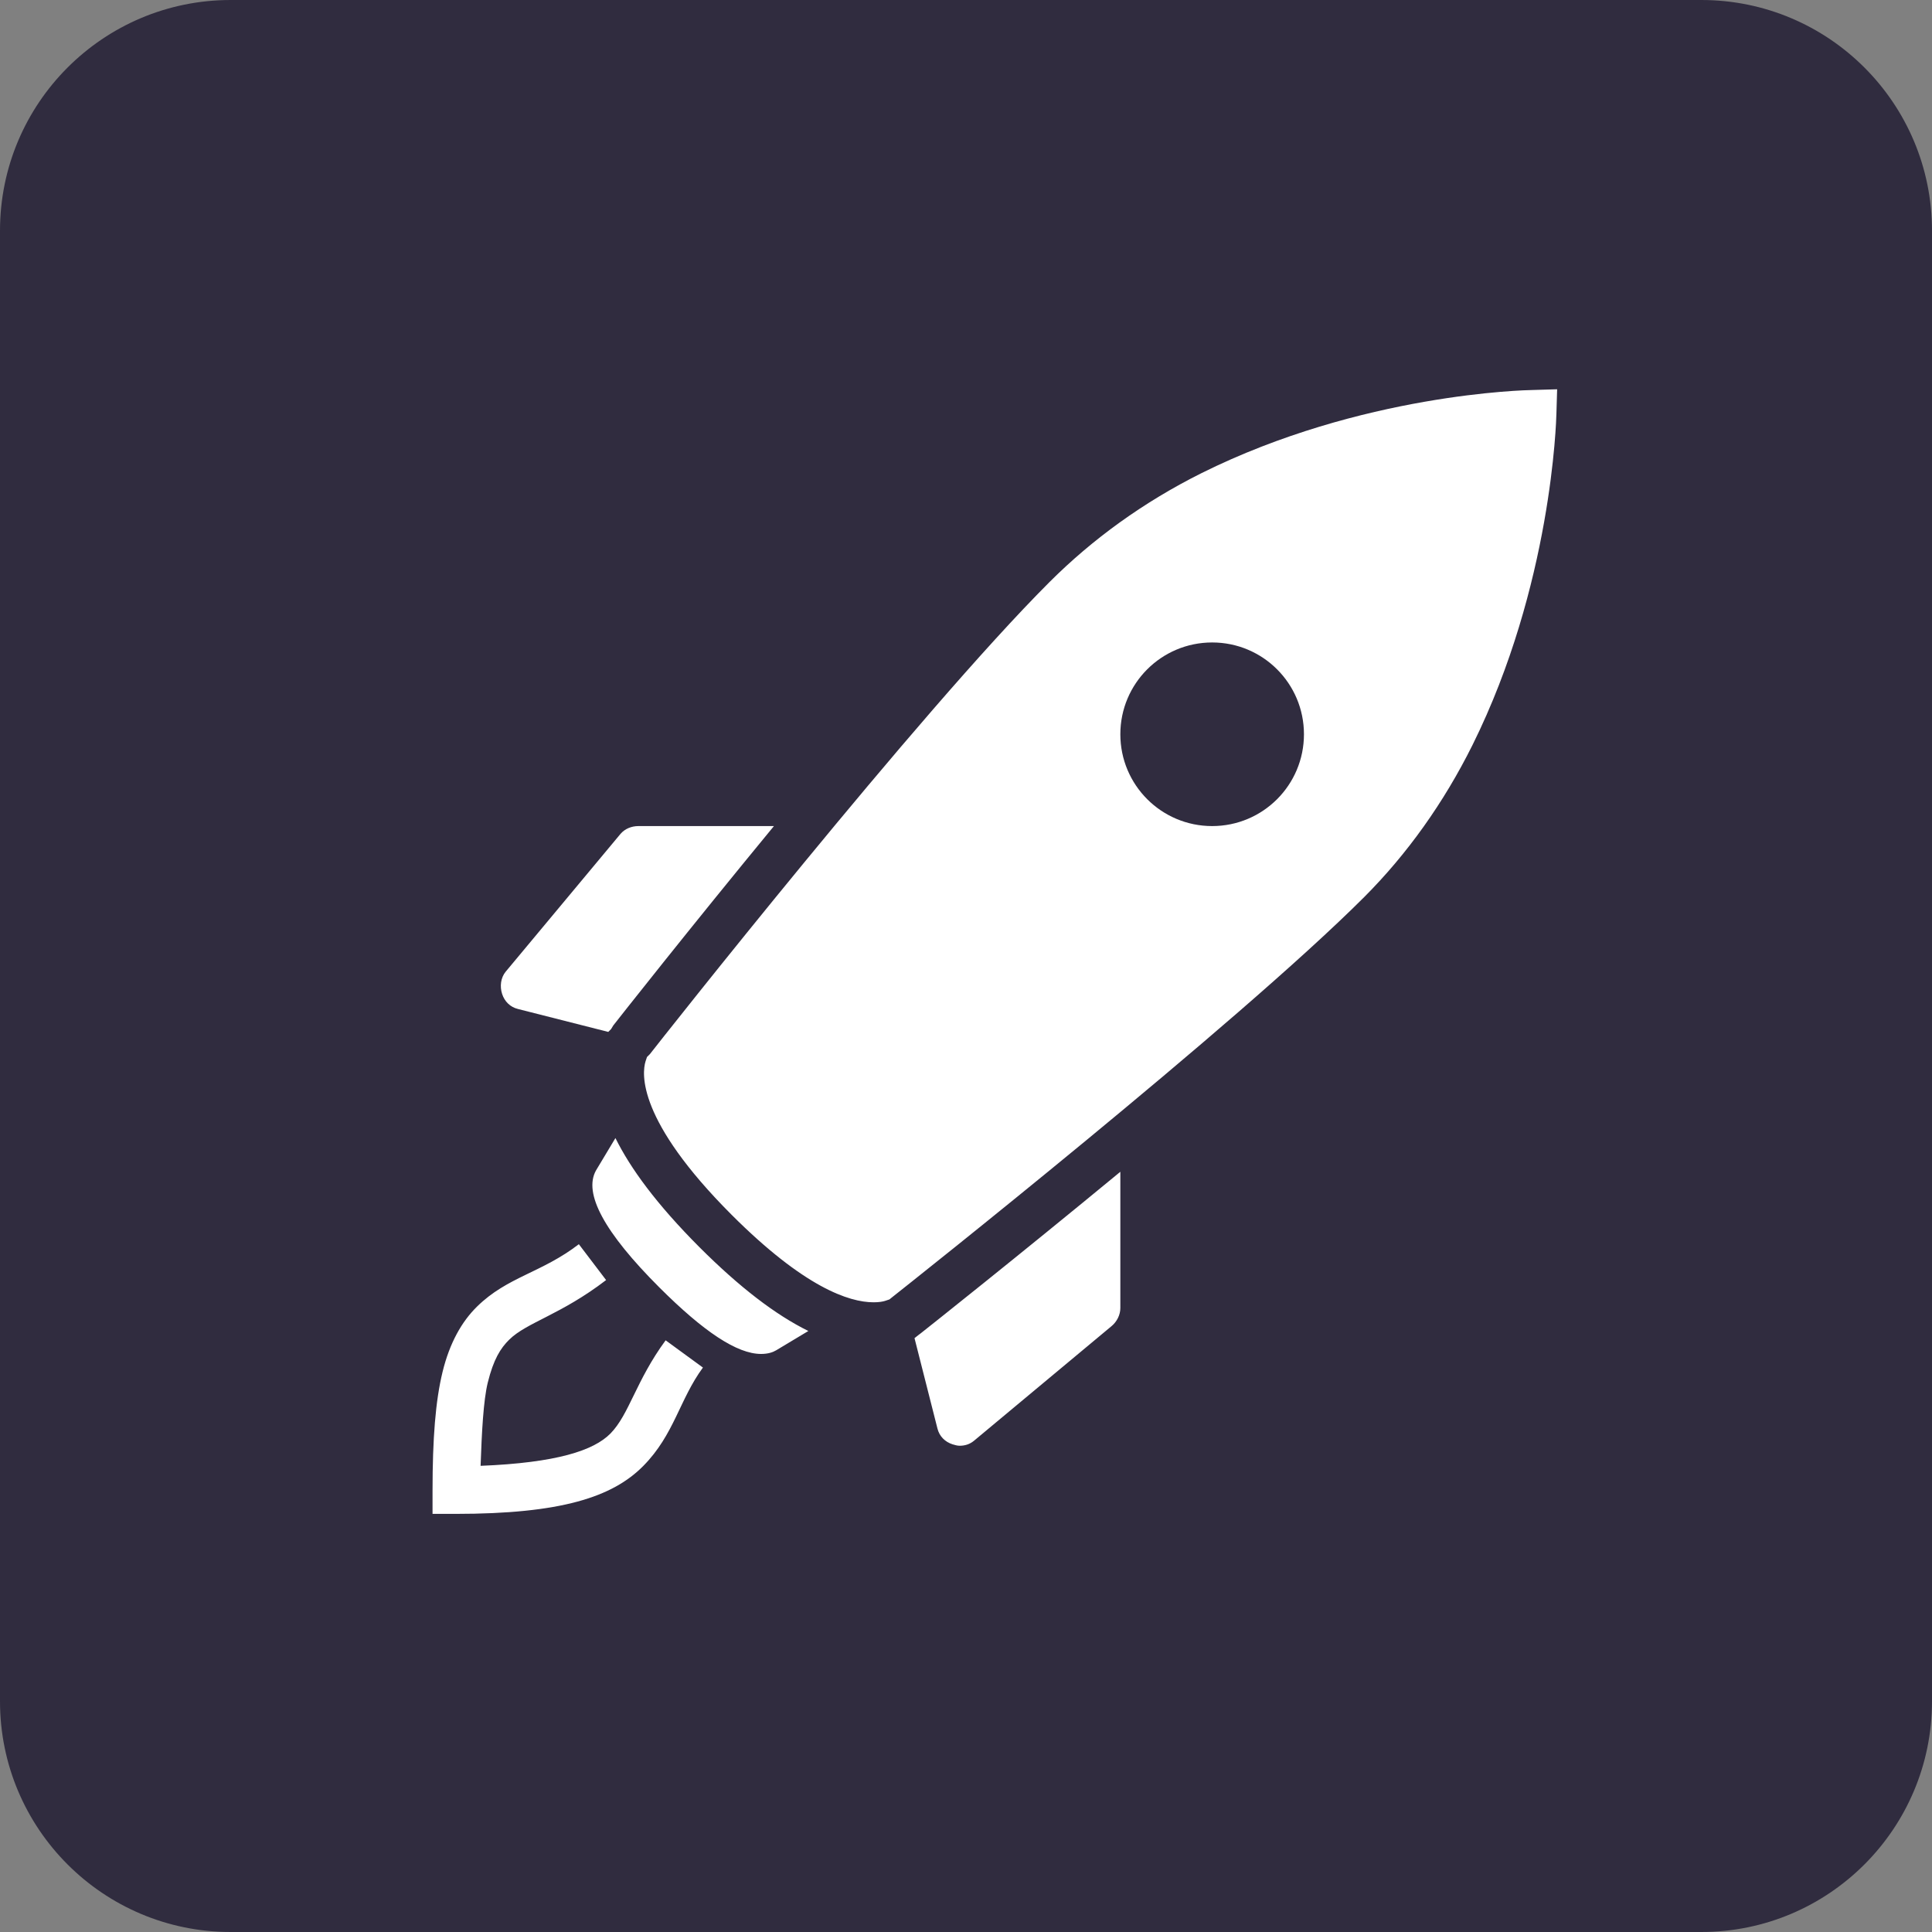 <svg width="134" height="134" viewBox="0 0 134 134" fill="none" xmlns="http://www.w3.org/2000/svg">
<rect x="0" y="0" width="134" height="134" fill="#808080" stroke="none"/>
<path d="M0 16C0 7.163 7.163 0 16 0H118C126.837 0 134 7.163 134 16V118C134 126.837 126.837 134 118 134H16C7.163 134 0 126.837 0 118V16Z" fill="#302C3F"/>
<path d="M108 27L106.309 27.05C105.824 27.056 94.42 27.299 83.326 32.82C79.316 34.822 75.772 37.391 72.781 40.381C63.677 49.485 45.825 72.15 45.073 73.114L44.874 73.312L44.774 73.611C44.519 74.444 44.177 77.684 50.744 84.256C55.768 89.281 58.883 90.325 60.593 90.325C60.979 90.325 61.234 90.275 61.389 90.226L61.688 90.126L61.936 89.927C62.906 89.162 85.776 71.061 94.619 62.219C97.597 59.235 100.134 55.684 102.13 51.673C107.627 40.599 107.938 29.176 107.95 28.691L108 27ZM84.073 44.56C87.592 44.56 90.44 47.408 90.44 50.927C90.44 54.447 87.592 57.295 84.073 57.295C80.553 57.295 77.705 54.447 77.705 50.927C77.705 47.408 80.553 44.56 84.073 44.56ZM44.277 57.295C43.804 57.295 43.338 57.481 43.033 57.842L35.074 67.393C34.726 67.816 34.657 68.413 34.825 68.935C34.993 69.457 35.385 69.849 35.92 69.98L42.188 71.571L42.386 71.372L42.536 71.124C42.921 70.632 47.784 64.452 53.679 57.295H44.277ZM42.685 78.934L41.342 81.172C40.44 82.764 41.926 85.488 45.719 89.281C48.816 92.377 51.129 93.907 52.783 93.907C53.281 93.907 53.604 93.789 53.828 93.658L56.066 92.315C53.778 91.19 51.278 89.268 48.505 86.495C45.527 83.51 43.717 81.023 42.685 78.934ZM77.705 81.272C70.567 87.16 64.374 92.073 63.876 92.464L63.677 92.614L63.429 92.812L65.02 99.08C65.151 99.615 65.543 100.007 66.065 100.175C66.227 100.224 66.395 100.274 66.562 100.274C66.929 100.274 67.265 100.169 67.557 99.926L77.108 91.967C77.469 91.662 77.705 91.196 77.705 90.723V81.272ZM40.148 86.296C37.549 88.292 35.198 88.547 33.084 90.624C32.027 91.662 31.188 93.136 30.696 95.15C30.205 97.165 30 99.764 30 103.408V105H31.592C38.904 105 42.48 103.843 44.625 101.667C46.77 99.491 47.125 97.066 48.754 94.852L46.167 92.962C44.103 95.772 43.642 98.104 42.337 99.429C41.186 100.598 38.624 101.456 33.333 101.667C33.414 99.354 33.526 97.134 33.83 95.897C34.228 94.286 34.713 93.509 35.323 92.912C36.535 91.718 38.911 91.183 42.038 88.783L40.148 86.296Z" fill="white"/>
</svg>
